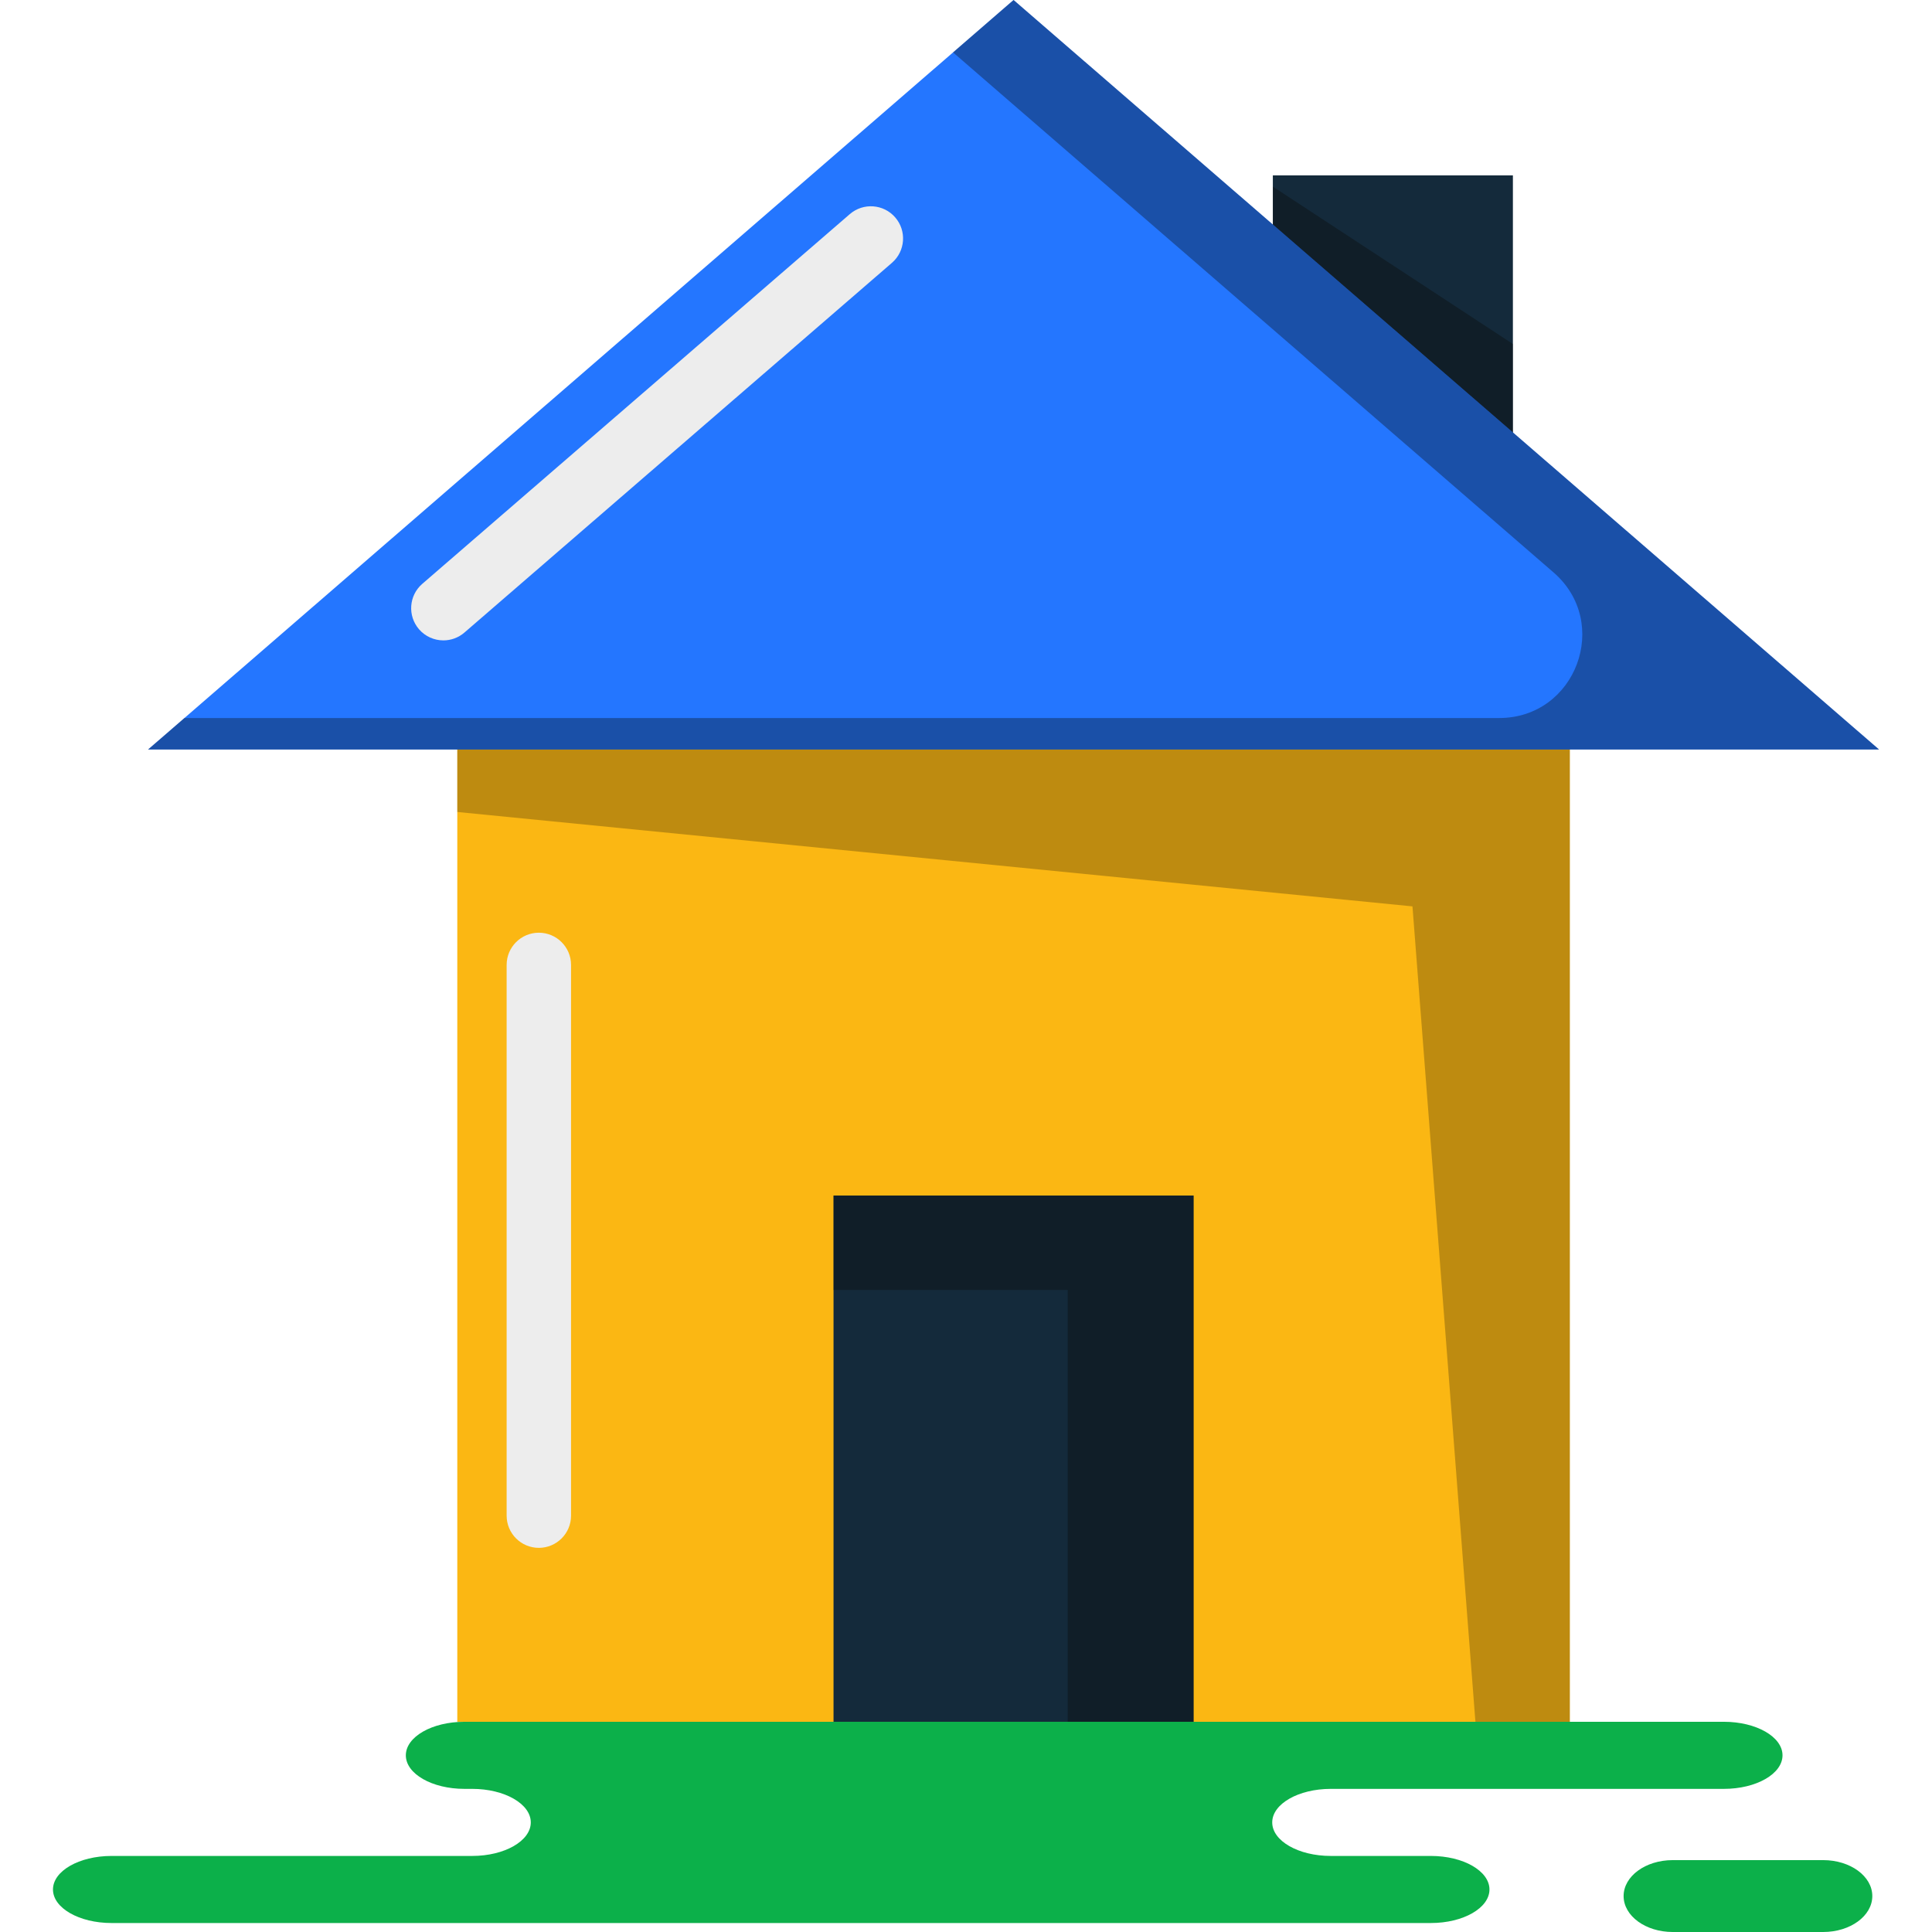 <?xml version="1.0" encoding="iso-8859-1"?>
<!-- Generator: Adobe Illustrator 19.1.0, SVG Export Plug-In . SVG Version: 6.00 Build 0)  -->
<svg version="1.1" id="Capa_1" xmlns="http://www.w3.org/2000/svg" xmlns:xlink="http://www.w3.org/1999/xlink" x="0px" y="0px"
	 viewBox="0 0 217.221 217.221" style="enable-background:new 0 0 217.221 217.221;" xml:space="preserve">
<g>
	<g id="group-18svg">
		<path id="path-1_70_" style="fill:#0CB04A;" d="M71.078,193.586H52.214c-3.637,0-6.585,1.689-6.585,3.771
			c0,2.083,2.948,3.771,6.585,3.771h0.878c3.637,0,6.586,1.689,6.586,3.771c0,2.083-2.949,3.77-6.586,3.77h-40.55
			c-3.638,0-6.586,1.689-6.586,3.772c0,2.082,2.948,3.77,6.586,3.77h48.731h99.607c3.638,0,6.585-1.688,6.585-3.77
			c0-2.083-2.947-3.772-6.585-3.772h-11.254c-3.637,0-6.586-1.687-6.586-3.77c0-2.082,2.949-3.771,6.586-3.771h44.201
			c3.637,0,6.586-1.688,6.586-3.771c0-2.082-2.949-3.771-6.586-3.771h-3.299H71.078z"/>
		<path id="path-2_70_" style="fill:#0CB04A;" d="M188.069,217.221c-3.05,0-5.521-1.809-5.521-4.041
			c0-2.232,2.471-4.041,5.521-4.041h16.919c3.049,0,5.521,1.809,5.521,4.041c0,2.232-2.472,4.041-5.521,4.041H188.069z"/>
		<path id="path-3_70_" style="fill:#142A3B;" d="M170.1,56.364h-26.99V19.718h26.99V56.364z"/>
		<path id="path-4_70_" style="opacity:0.35;fill:#090908;enable-background:new    ;" d="M143.11,56.365h26.989V38.673
			L143.11,20.981V56.365z"/>
		<path id="path-5_69_" style="fill:#FBB713;" d="M176.501,193.586H51.415V70.063h125.086V193.586z"/>
		<path id="path-6_66_" style="opacity:0.25;fill:#090908;enable-background:new    ;" d="M51.415,70.063v21.23l107.394,10.614
			l7.077,91.679h10.615V70.063H51.415z"/>
		<path id="path-7_65_" style="fill:#142A3B;" d="M134.2,193.586H93.716v-59.167H134.2V193.586z"/>
		<path id="path-8_50_" style="opacity:0.35;fill:#090908;enable-background:new    ;" d="M93.716,134.42v10.615h26.33v48.551H134.2
			V134.42H93.716z"/>
		<path id="path-9_43_" style="fill:#2476FF;" d="M16.651,84.268L113.958,0l97.307,84.268H16.651z"/>
		<path id="path-10_39_" style="opacity:0.35;fill:#090908;enable-background:new    ;" d="M113.958,0l-6.803,5.892l67.51,58.463
			c6.527,5.653,2.53,16.374-6.105,16.374H20.737l-4.086,3.539h194.614L113.958,0z"/>
		<path id="path-11_32_" style="fill:#EDEDED;" d="M60.583,174.03c-1.999,0-3.62-1.621-3.62-3.62v-61.921
			c0-2,1.621-3.621,3.62-3.621c2,0,3.621,1.621,3.621,3.621v61.921C64.204,172.409,62.583,174.03,60.583,174.03z"/>
		<path id="path-12_28_" style="fill:#EDEDED;" d="M49.852,72.001c-1.015,0-2.025-0.425-2.741-1.251
			c-1.308-1.514-1.142-3.8,0.37-5.108l48.064-41.566c1.518-1.309,3.8-1.145,5.108,0.369c1.308,1.512,1.142,3.798-0.37,5.106
			L52.219,71.119C51.532,71.711,50.691,72.001,49.852,72.001z"/>
	</g>
</g>
<g>
</g>
<g>
</g>
<g>
</g>
<g>
</g>
<g>
</g>
<g>
</g>
<g>
</g>
<g>
</g>
<g>
</g>
<g>
</g>
<g>
</g>
<g>
</g>
<g>
</g>
<g>
</g>
<g>
</g>
</svg>
